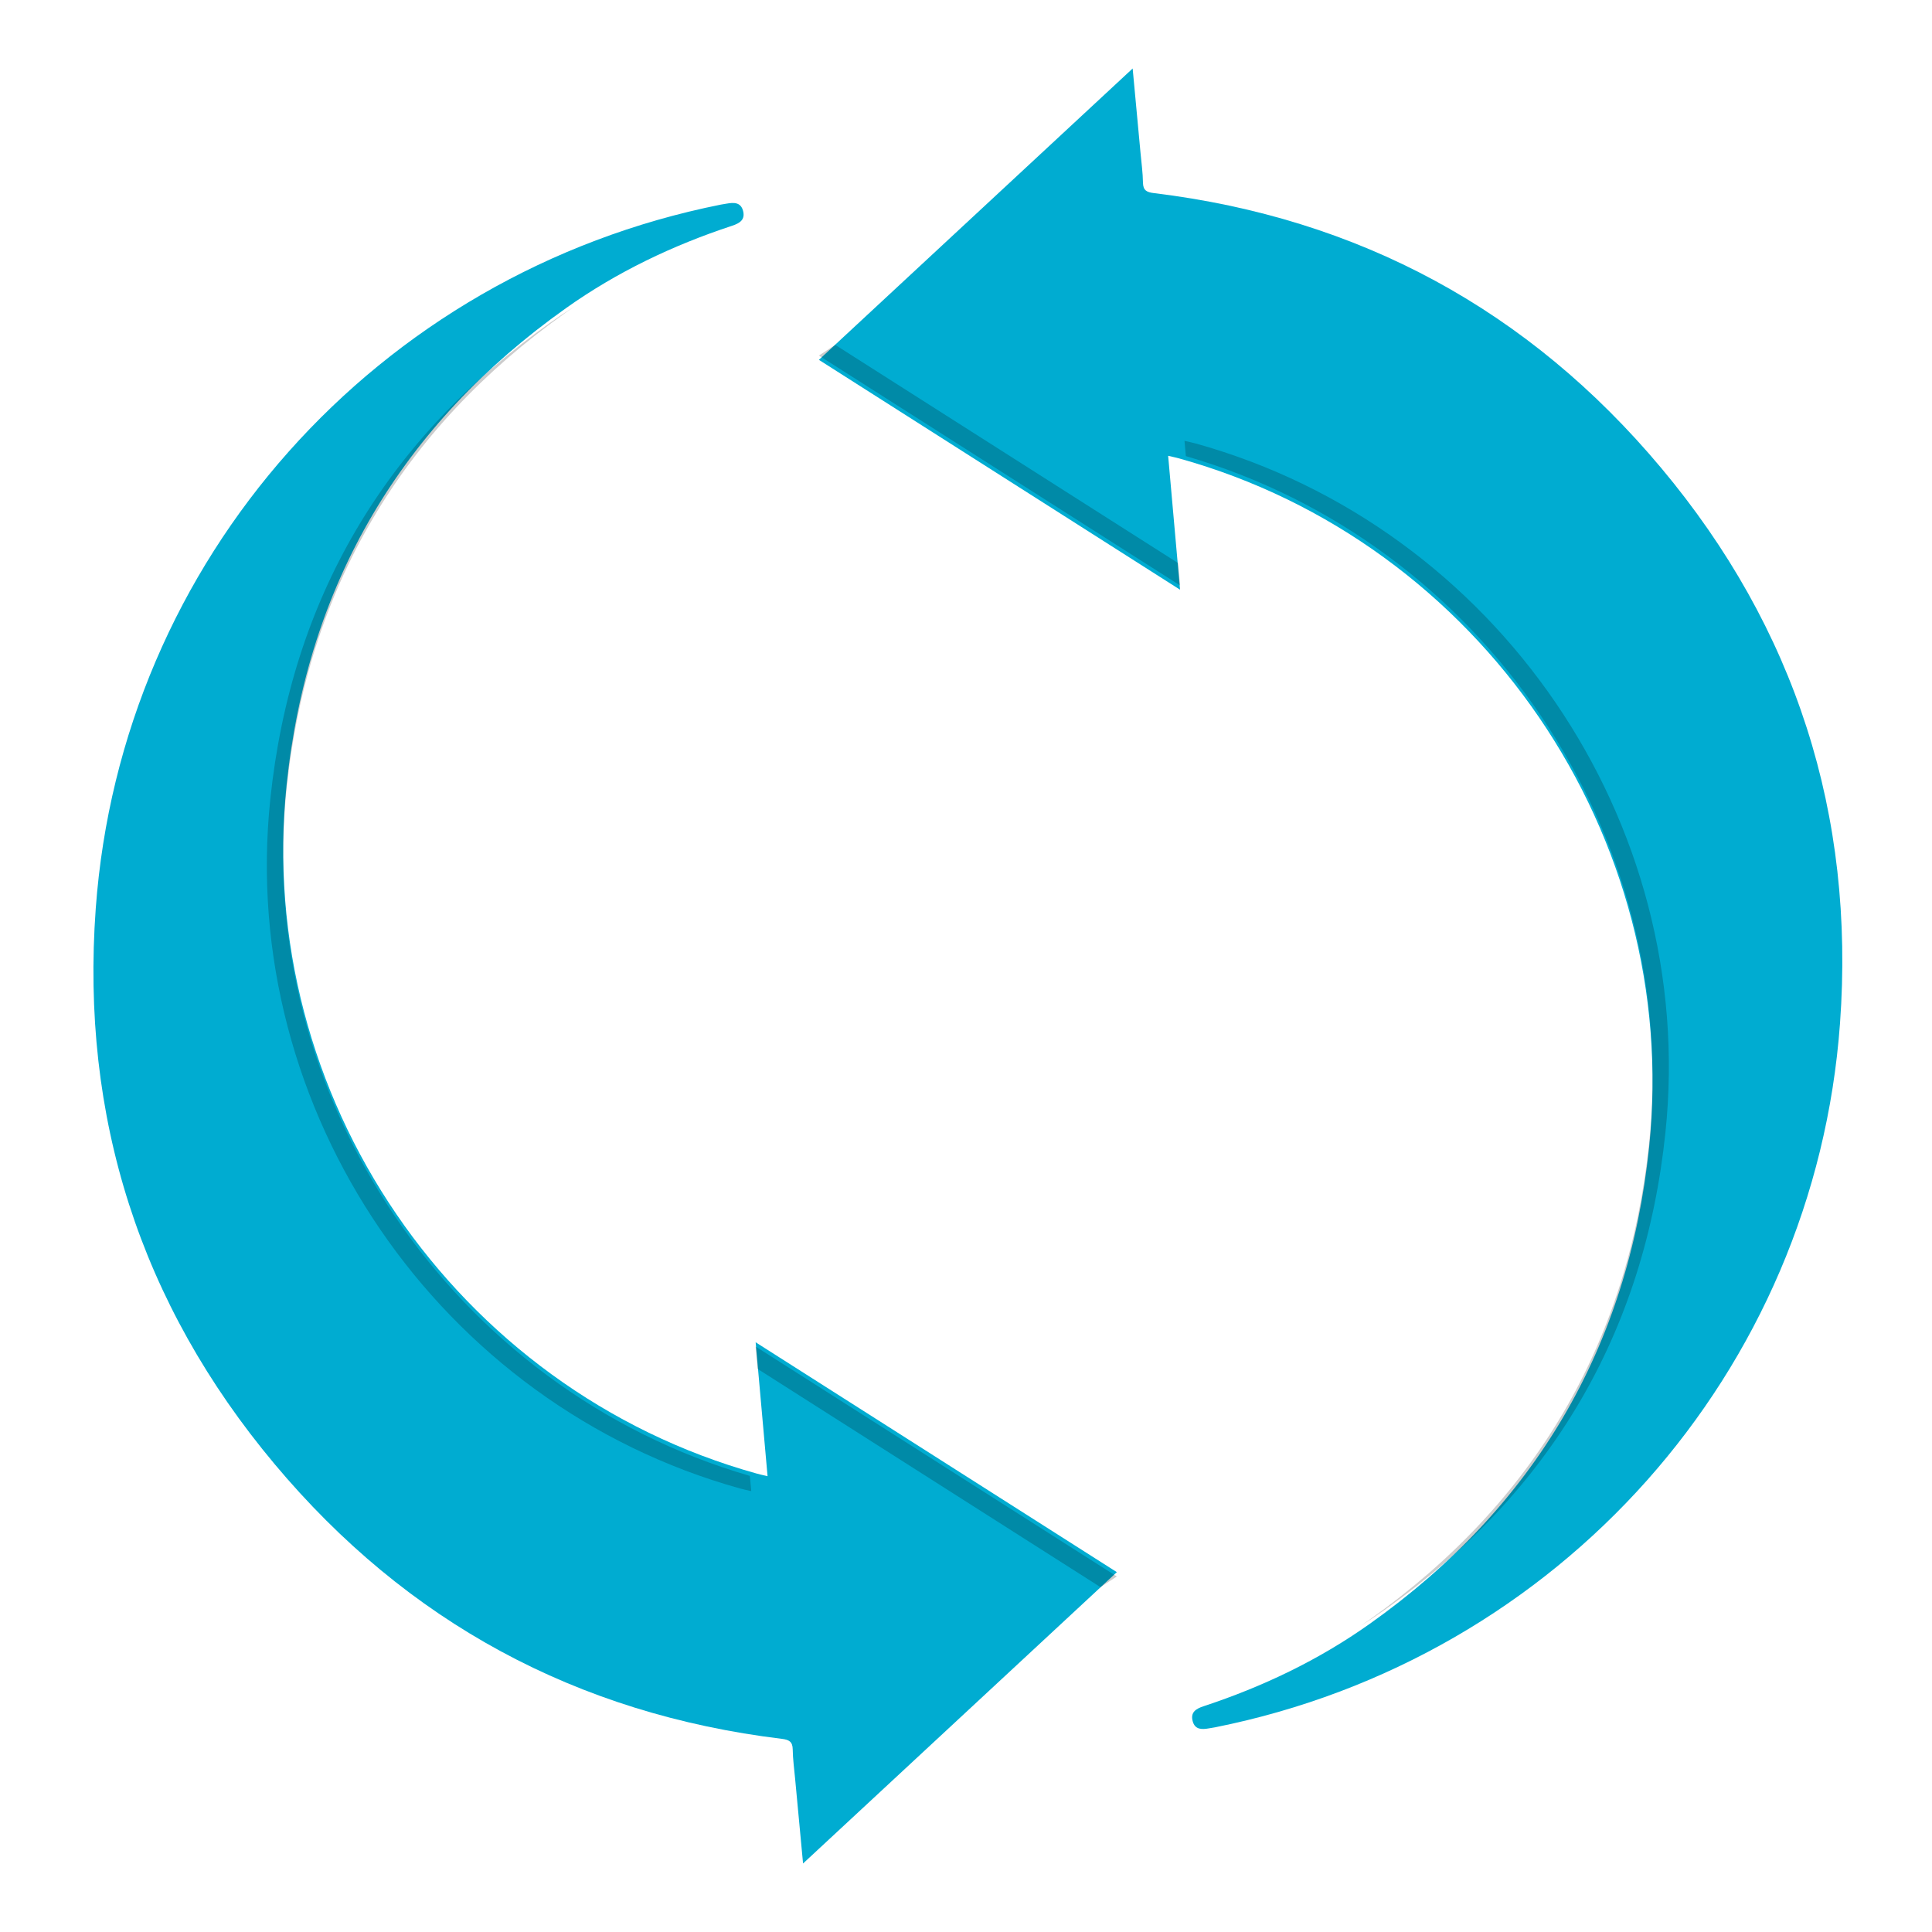 <?xml version="1.0" encoding="utf-8"?>
<!-- Generator: Adobe Illustrator 16.0.0, SVG Export Plug-In . SVG Version: 6.00 Build 0)  -->
<!DOCTYPE svg PUBLIC "-//W3C//DTD SVG 1.1//EN" "http://www.w3.org/Graphics/SVG/1.1/DTD/svg11.dtd">
<svg version="1.1" id="Layer_1" xmlns="http://www.w3.org/2000/svg" xmlns:xlink="http://www.w3.org/1999/xlink" x="0px" y="0px"
	 width="100px" height="100px" viewBox="0 0 100 100" enable-background="new 0 0 100 100" xml:space="preserve">
<path fill-rule="evenodd" clip-rule="evenodd" fill="#00ACD1" d="M60.463,23.592c0.208,2.34,0.408,4.574,0.616,6.931
	c-6.271-3.991-12.44-7.918-18.693-11.898c5.406-5.021,10.776-10.007,16.24-15.08c0.145,1.544,0.276,2.961,0.408,4.377
	c0.048,0.509,0.118,1.019,0.126,1.529c0.006,0.406,0.198,0.5,0.56,0.543c10.623,1.292,19.414,6.048,26.264,14.229
	c6.951,8.301,10.042,17.949,9.254,28.753c-1.316,18.04-14.53,32.868-32.352,36.431c-0.101,0.02-0.202,0.033-0.303,0.051
	c-0.363,0.063-0.726,0.084-0.849-0.365c-0.128-0.469,0.171-0.65,0.565-0.779c3.068-1.012,5.962-2.393,8.598-4.264
	c8.513-6.045,13.373-14.27,14.46-24.654c1.685-16.108-8.735-31.337-24.332-35.67C60.871,23.683,60.715,23.652,60.463,23.592z"/>
<path opacity="0.2" fill-rule="evenodd" clip-rule="evenodd" d="M43.231,17.85c5.939,3.777,11.8,7.509,17.747,11.295
	c0.035,0.383,0.067,0.769,0.103,1.157c-6.271-3.99-12.442-7.918-18.694-11.898"/>
<path opacity="0.2" fill-rule="evenodd" clip-rule="evenodd" d="M86.202,58.621c-1.085,10.383-5.947,18.609-14.459,24.652
	c-0.427,0.303-0.859,0.594-1.3,0.871c0.151-0.102,0.305-0.209,0.454-0.316c8.512-6.045,13.373-14.27,14.46-24.652
	C87.031,43.19,76.779,28.07,61.38,23.608c-0.024-0.263-0.047-0.527-0.071-0.791c0.252,0.06,0.409,0.091,0.563,0.133
	C77.467,27.284,87.889,42.513,86.202,58.621z"/>
<path fill-rule="evenodd" clip-rule="evenodd" fill="#00ACD1" d="M39.729,76.408c-0.208-2.34-0.407-4.576-0.617-6.932
	c6.272,3.992,12.442,7.918,18.695,11.898c-5.407,5.02-10.778,10.006-16.241,15.08c-0.144-1.545-0.278-2.961-0.41-4.377
	c-0.047-0.51-0.118-1.02-0.125-1.529c-0.006-0.406-0.198-0.5-0.56-0.545c-10.623-1.291-19.414-6.047-26.263-14.229
	C7.258,67.475,4.167,57.826,4.956,47.021c1.316-18.039,14.53-32.867,32.351-36.43c0.101-0.02,0.202-0.033,0.303-0.051
	c0.363-0.063,0.726-0.083,0.849,0.366c0.127,0.468-0.171,0.649-0.565,0.779c-3.069,1.011-5.962,2.393-8.598,4.264
	c-8.512,6.045-13.373,14.27-14.459,24.652c-1.685,16.109,8.736,31.337,24.332,35.671C39.32,76.316,39.478,76.348,39.729,76.408z"/>
<path opacity="0.2" fill-rule="evenodd" clip-rule="evenodd" d="M56.961,82.15c-5.938-3.777-11.8-7.51-17.746-11.295
	c-0.035-0.383-0.069-0.768-0.104-1.158c6.271,3.992,12.443,7.92,18.696,11.9"/>
<path opacity="0.2" fill-rule="evenodd" clip-rule="evenodd" d="M13.99,41.378c1.085-10.383,5.948-18.609,14.459-24.653
	c0.426-0.303,0.859-0.593,1.3-0.87c-0.152,0.102-0.305,0.208-0.455,0.315c-8.511,6.046-13.373,14.271-14.459,24.653
	c-1.673,15.985,8.578,31.106,23.978,35.569c0.024,0.262,0.047,0.525,0.072,0.789c-0.252-0.059-0.41-0.09-0.564-0.133
	C22.726,72.715,12.304,57.486,13.99,41.378z"/>
</svg>
